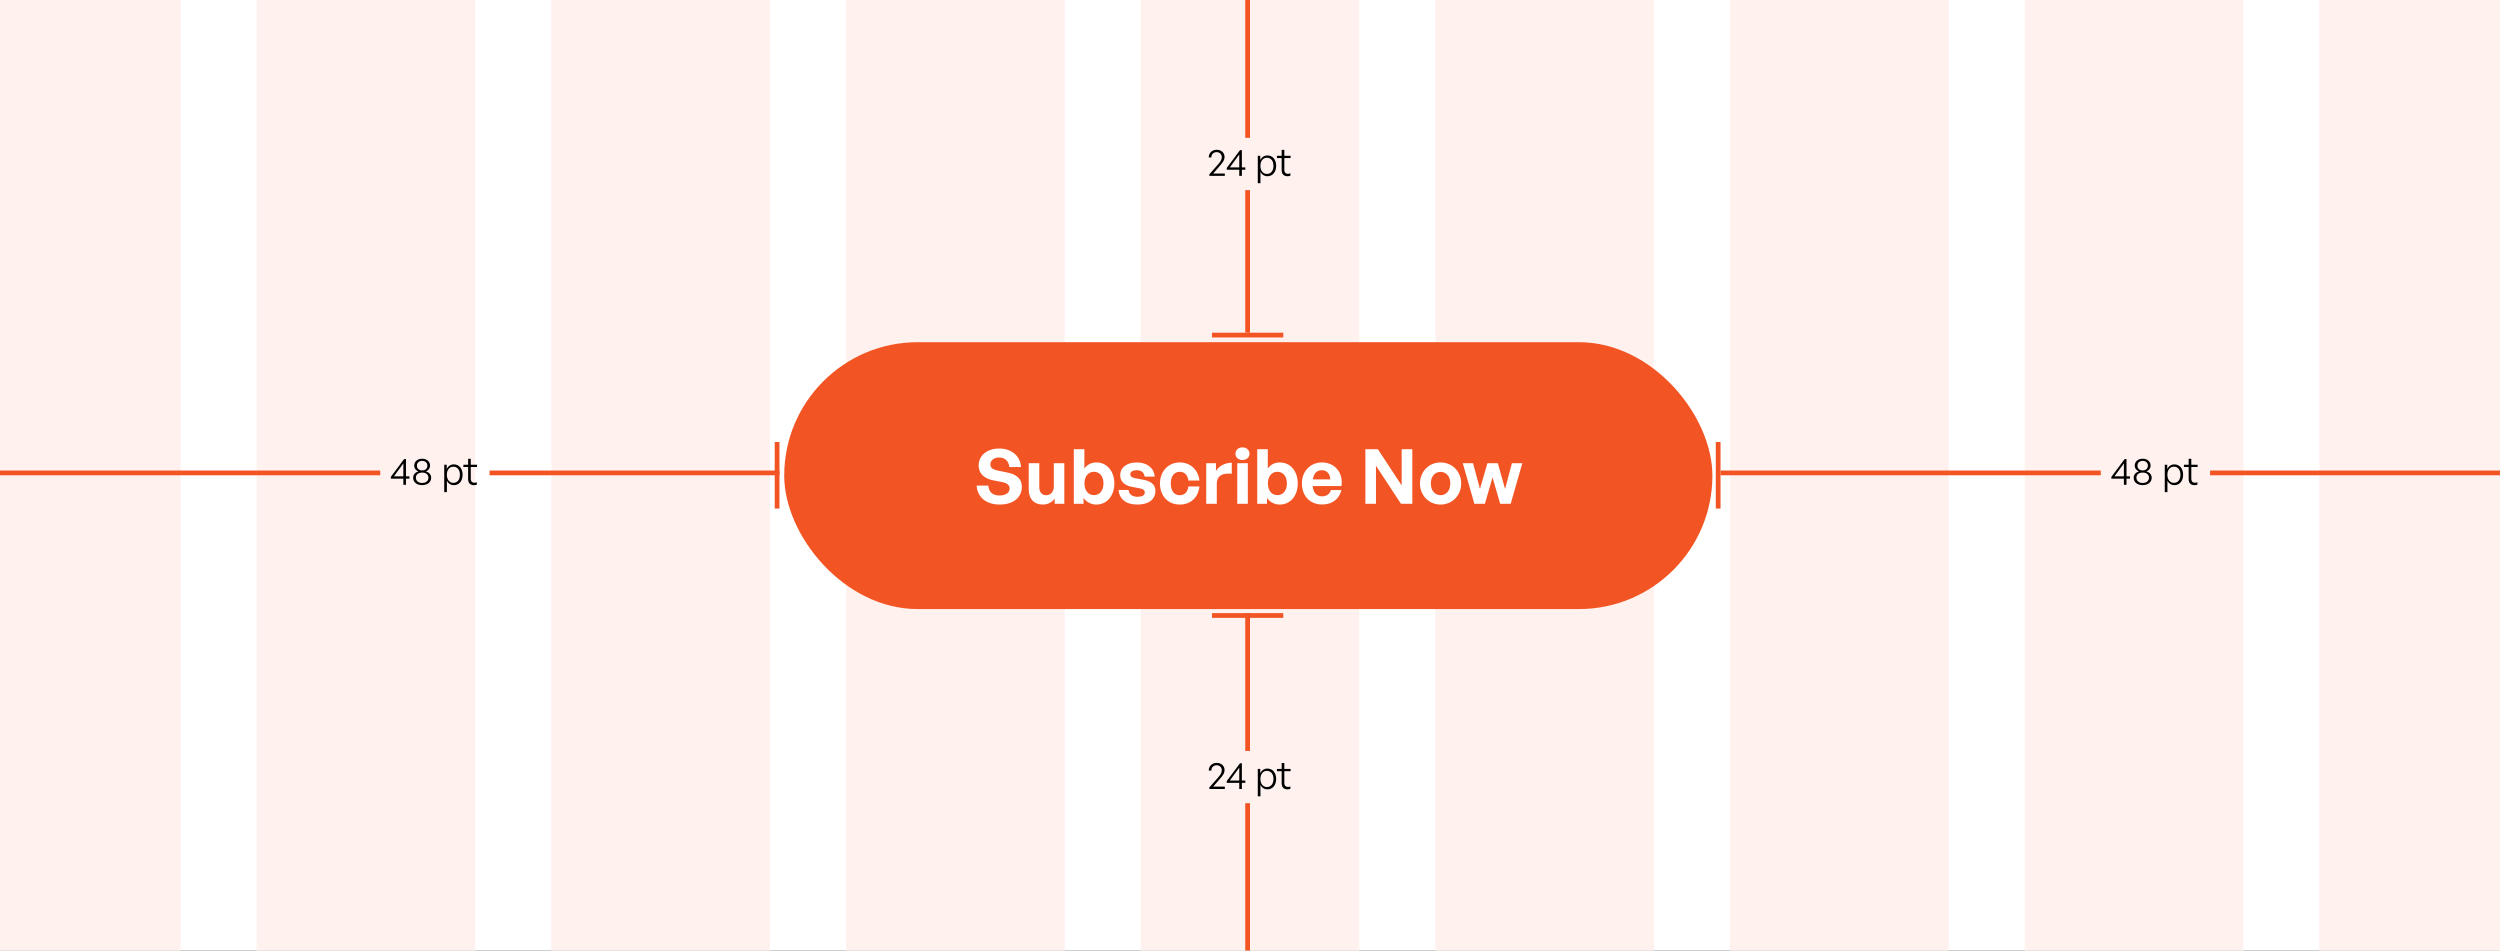 <svg width="526" height="200" viewBox="0 0 526 200" fill="none" xmlns="http://www.w3.org/2000/svg">
<rect x="0" y="0" width="526" height="200" fill="#333333" stroke="none"/>
<g clip-path="url(#clip0_1799_266)">
<rect width="526" height="200" fill="white"/>
<rect x="-8" width="46" height="200" fill="#FFF1ED"/>
<rect x="54" width="46" height="200" fill="#FFF1ED"/>
<rect x="116" width="46" height="200" fill="#FFF1ED"/>
<rect x="178" width="46" height="200" fill="#FFF1ED"/>
<rect x="240" width="46" height="200" fill="#FFF1ED"/>
<rect x="302" width="46" height="200" fill="#FFF1ED"/>
<rect x="364" width="46" height="200" fill="#FFF1ED"/>
<rect x="426" width="46" height="200" fill="#FFF1ED"/>
<rect x="488" width="46" height="200" fill="#FFF1ED"/>
<rect x="165" y="72" width="195.289" height="56.146" rx="28.073" fill="#F35423"/>
<path d="M215 102.432C215 104.624 213.24 106.16 210.36 106.16C207.464 106.16 205.656 104.608 205.48 102.176H207.944C208.008 103.44 208.824 104.256 210.312 104.256C211.544 104.256 212.424 103.712 212.424 102.784C212.424 102.064 211.864 101.632 210.888 101.44L209 101.072C207.256 100.736 205.912 99.792 205.912 97.888C205.912 95.84 207.72 94.368 210.2 94.368C212.776 94.368 214.664 95.872 214.824 98.272H212.36C212.28 97.072 211.448 96.256 210.232 96.256C209.048 96.256 208.376 96.928 208.376 97.728C208.376 98.512 209.096 98.848 209.928 99.008L211.896 99.408C213.912 99.808 215 100.736 215 102.432ZM221.723 102.4V97.456H223.931V106H221.899V104.88C221.435 105.632 220.491 106.16 219.403 106.16C217.691 106.16 216.443 105.12 216.443 102.896V97.456H218.667V102.464C218.667 103.664 219.259 104.192 220.155 104.192C220.955 104.192 221.723 103.552 221.723 102.4ZM234.458 101.728C234.458 104.224 232.97 106.16 230.666 106.16C229.562 106.16 228.634 105.664 227.978 104.768V106H225.93V94.512H228.154V98.56C228.778 97.728 229.641 97.296 230.666 97.296C232.97 97.296 234.458 99.2 234.458 101.728ZM232.17 101.728C232.17 100.096 231.258 99.264 230.17 99.264C229.098 99.264 228.17 100.08 228.17 101.696C228.17 103.312 229.066 104.176 230.17 104.176C231.258 104.176 232.17 103.328 232.17 101.728ZM243.099 103.264C243.099 105.056 241.739 106.16 239.307 106.16C236.875 106.16 235.515 104.992 235.339 103.088H237.467C237.483 103.968 238.235 104.528 239.339 104.528C240.203 104.528 240.859 104.256 240.859 103.648C240.859 103.104 240.507 102.88 239.691 102.72L238.155 102.432C236.619 102.16 235.691 101.312 235.691 99.984C235.691 98.4 237.051 97.296 239.179 97.296C241.323 97.296 242.795 98.432 242.955 100.272H240.827C240.747 99.44 240.123 98.928 239.179 98.928C238.363 98.928 237.819 99.232 237.819 99.776C237.819 100.288 238.171 100.496 238.939 100.64L240.587 100.944C242.251 101.264 243.099 102.032 243.099 103.264ZM248.217 106.16C245.753 106.16 244.057 104.336 244.057 101.728C244.057 99.168 245.817 97.296 248.217 97.296C250.441 97.296 252.089 98.8 252.361 101.104H250.025C249.913 99.968 249.225 99.264 248.217 99.264C247.065 99.264 246.329 100.208 246.329 101.728C246.329 103.264 247.049 104.192 248.217 104.192C249.241 104.192 249.897 103.52 250.025 102.352H252.361C252.105 104.704 250.505 106.16 248.217 106.16ZM256.013 101.856V106H253.789V97.456H255.837V99.104C256.461 98.016 257.789 97.36 259.165 97.36V99.664C257.277 99.52 256.013 99.968 256.013 101.856ZM262.896 95.472C262.896 96.224 262.288 96.784 261.408 96.784C260.544 96.784 259.936 96.224 259.936 95.472C259.936 94.688 260.544 94.128 261.408 94.128C262.288 94.128 262.896 94.688 262.896 95.472ZM262.544 106H260.32V97.456H262.544V106ZM273.051 101.728C273.051 104.224 271.563 106.16 269.259 106.16C268.155 106.16 267.227 105.664 266.571 104.768V106H264.523V94.512H266.747V98.56C267.371 97.728 268.235 97.296 269.259 97.296C271.563 97.296 273.051 99.2 273.051 101.728ZM270.763 101.728C270.763 100.096 269.851 99.264 268.763 99.264C267.691 99.264 266.763 100.08 266.763 101.696C266.763 103.312 267.659 104.176 268.763 104.176C269.851 104.176 270.763 103.328 270.763 101.728ZM278.188 106.144C275.628 106.144 273.916 104.368 273.916 101.696C273.916 99.152 275.692 97.296 278.156 97.296C280.86 97.296 282.652 99.488 282.252 102.272H276.188C276.332 103.664 277.004 104.432 278.14 104.432C279.116 104.432 279.772 103.952 280.028 103.104H282.236C281.756 105.04 280.268 106.144 278.188 106.144ZM278.108 98.928C277.068 98.928 276.412 99.6 276.22 100.864H279.9C279.836 99.68 279.164 98.928 278.108 98.928ZM294.766 106L289.502 97.984V106H287.278V94.512H289.902L294.91 102.128V94.512H297.15V106H294.766ZM303.096 106.16C300.616 106.16 298.76 104.208 298.76 101.728C298.76 99.232 300.616 97.296 303.096 97.296C305.576 97.296 307.432 99.232 307.432 101.728C307.432 104.208 305.576 106.16 303.096 106.16ZM303.096 104.192C304.2 104.192 305.144 103.312 305.144 101.728C305.144 100.144 304.2 99.28 303.096 99.28C301.992 99.28 301.048 100.144 301.048 101.728C301.048 103.312 301.992 104.192 303.096 104.192ZM315.641 106L314.025 100.448L312.425 106H310.201L307.769 97.456H309.929L311.385 102.864L312.953 97.456H315.145L316.665 102.864L318.105 97.456H320.297L317.849 106H315.641Z" fill="white"/>
<rect x="263" width="29" height="1" transform="rotate(90 263 0)" fill="#F35423"/>
<rect x="263" y="40" width="30" height="1" transform="rotate(90 263 40)" fill="#F35423"/>
<rect x="255" y="70" width="15" height="1" fill="#F35423"/>
<path d="M257.704 36.504V37H254.44V36.68L256.168 34.728C256.824 33.984 257.064 33.584 257.064 33.064C257.064 32.456 256.616 32.008 255.984 32.008C255.328 32.008 254.864 32.464 254.864 33.136H254.32C254.32 32.192 255.016 31.512 256.008 31.512C256.952 31.512 257.648 32.144 257.648 33.016C257.648 33.6 257.416 34.04 256.584 34.968L255.264 36.504H257.704ZM262.019 35.712H261.291V37H260.739V35.712H258.107V35.336L260.899 31.592H261.291V35.224H262.019V35.712ZM258.755 35.224H260.739V32.504L258.755 35.224ZM268.503 34.888C268.503 36.192 267.775 37.08 266.655 37.08C266.023 37.08 265.487 36.736 265.199 36.136V38.544H264.639V32.784H265.159V33.696C265.447 33.072 266.007 32.704 266.655 32.704C267.775 32.704 268.503 33.6 268.503 34.888ZM267.935 34.888C267.935 33.824 267.383 33.192 266.559 33.192C265.775 33.192 265.191 33.816 265.191 34.888C265.191 35.936 265.759 36.592 266.559 36.592C267.383 36.592 267.935 35.968 267.935 34.888ZM271.503 36.464V36.96C271.287 37.048 271.103 37.08 270.895 37.08C270.199 37.08 269.663 36.72 269.663 35.808V33.256H268.671V32.784H269.663V31.536H270.223V32.784H271.543V33.256H270.223V35.688C270.223 36.344 270.543 36.568 271.007 36.568C271.183 36.568 271.327 36.536 271.503 36.464Z" fill="black"/>
<rect x="263" y="129" width="29" height="1" transform="rotate(90 263 129)" fill="#F35423"/>
<rect x="263" y="169" width="31" height="1" transform="rotate(90 263 169)" fill="#F35423"/>
<rect x="255" y="129" width="15" height="1" fill="#F35423"/>
<path d="M257.704 165.504V166H254.44V165.68L256.168 163.728C256.824 162.984 257.064 162.584 257.064 162.064C257.064 161.456 256.616 161.008 255.984 161.008C255.328 161.008 254.864 161.464 254.864 162.136H254.32C254.32 161.192 255.016 160.512 256.008 160.512C256.952 160.512 257.648 161.144 257.648 162.016C257.648 162.6 257.416 163.04 256.584 163.968L255.264 165.504H257.704ZM262.019 164.712H261.291V166H260.739V164.712H258.107V164.336L260.899 160.592H261.291V164.224H262.019V164.712ZM258.755 164.224H260.739V161.504L258.755 164.224ZM268.503 163.888C268.503 165.192 267.775 166.08 266.655 166.08C266.023 166.08 265.487 165.736 265.199 165.136V167.544H264.639V161.784H265.159V162.696C265.447 162.072 266.007 161.704 266.655 161.704C267.775 161.704 268.503 162.6 268.503 163.888ZM267.935 163.888C267.935 162.824 267.383 162.192 266.559 162.192C265.775 162.192 265.191 162.816 265.191 163.888C265.191 164.936 265.759 165.592 266.559 165.592C267.383 165.592 267.935 164.968 267.935 163.888ZM271.503 165.464V165.96C271.287 166.048 271.103 166.08 270.895 166.08C270.199 166.08 269.663 165.72 269.663 164.808V162.256H268.671V161.784H269.663V160.536H270.223V161.784H271.543V162.256H270.223V164.688C270.223 165.344 270.543 165.568 271.007 165.568C271.183 165.568 271.327 165.536 271.503 165.464Z" fill="black"/>
<rect x="361" y="107" width="14" height="1" transform="rotate(-90 361 107)" fill="#F35423"/>
<rect x="362" y="99" width="80" height="1" fill="#F35423"/>
<rect x="465" y="99" width="61" height="1" fill="#F35423"/>
<path d="M448.144 100.712H447.416V102H446.864V100.712H444.232V100.336L447.024 96.592H447.416V100.224H448.144V100.712ZM444.88 100.224H446.864V97.504L444.88 100.224ZM452.717 100.52C452.717 101.456 451.933 102.072 450.821 102.072C449.701 102.072 448.925 101.456 448.925 100.52C448.925 99.816 449.405 99.368 450.021 99.184C449.533 99 449.149 98.544 449.149 97.96C449.149 97.096 449.877 96.512 450.821 96.512C451.765 96.512 452.485 97.096 452.485 97.96C452.485 98.544 452.101 99 451.621 99.184C452.229 99.368 452.717 99.816 452.717 100.52ZM449.725 97.976C449.725 98.6 450.173 98.976 450.821 98.976C451.461 98.976 451.917 98.6 451.917 97.976C451.917 97.352 451.461 96.968 450.821 96.968C450.173 96.968 449.725 97.352 449.725 97.976ZM449.501 100.504C449.501 101.2 450.053 101.616 450.821 101.616C451.581 101.616 452.141 101.2 452.141 100.504C452.141 99.816 451.581 99.432 450.821 99.432C450.053 99.432 449.501 99.816 449.501 100.504ZM459.331 99.888C459.331 101.192 458.603 102.08 457.483 102.08C456.851 102.08 456.315 101.736 456.027 101.136V103.544H455.467V97.784H455.987V98.696C456.275 98.072 456.835 97.704 457.483 97.704C458.603 97.704 459.331 98.6 459.331 99.888ZM458.763 99.888C458.763 98.824 458.211 98.192 457.387 98.192C456.603 98.192 456.019 98.816 456.019 99.888C456.019 100.936 456.587 101.592 457.387 101.592C458.211 101.592 458.763 100.968 458.763 99.888ZM462.331 101.464V101.96C462.115 102.048 461.931 102.08 461.723 102.08C461.027 102.08 460.491 101.72 460.491 100.808V98.256H459.499V97.784H460.491V96.536H461.051V97.784H462.371V98.256H461.051V100.688C461.051 101.344 461.371 101.568 461.835 101.568C462.011 101.568 462.155 101.536 462.331 101.464Z" fill="black"/>
<rect x="163" y="107" width="14" height="1" transform="rotate(-90 163 107)" fill="#F35423"/>
<rect y="99" width="80" height="1" fill="#F35423"/>
<rect x="103" y="99" width="61" height="1" fill="#F35423"/>
<path d="M86.144 100.712H85.416V102H84.864V100.712H82.232V100.336L85.024 96.592H85.416V100.224H86.144V100.712ZM82.88 100.224H84.864V97.504L82.88 100.224ZM90.717 100.52C90.717 101.456 89.933 102.072 88.821 102.072C87.701 102.072 86.925 101.456 86.925 100.52C86.925 99.816 87.405 99.368 88.021 99.184C87.533 99 87.149 98.544 87.149 97.96C87.149 97.096 87.877 96.512 88.821 96.512C89.765 96.512 90.485 97.096 90.485 97.96C90.485 98.544 90.101 99 89.621 99.184C90.229 99.368 90.717 99.816 90.717 100.52ZM87.725 97.976C87.725 98.6 88.173 98.976 88.821 98.976C89.461 98.976 89.917 98.6 89.917 97.976C89.917 97.352 89.461 96.968 88.821 96.968C88.173 96.968 87.725 97.352 87.725 97.976ZM87.501 100.504C87.501 101.2 88.053 101.616 88.821 101.616C89.581 101.616 90.141 101.2 90.141 100.504C90.141 99.816 89.581 99.432 88.821 99.432C88.053 99.432 87.501 99.816 87.501 100.504ZM97.331 99.888C97.331 101.192 96.603 102.08 95.483 102.08C94.851 102.08 94.315 101.736 94.027 101.136V103.544H93.467V97.784H93.987V98.696C94.275 98.072 94.835 97.704 95.483 97.704C96.603 97.704 97.331 98.6 97.331 99.888ZM96.763 99.888C96.763 98.824 96.211 98.192 95.387 98.192C94.603 98.192 94.019 98.816 94.019 99.888C94.019 100.936 94.587 101.592 95.387 101.592C96.211 101.592 96.763 100.968 96.763 99.888ZM100.331 101.464V101.96C100.115 102.048 99.931 102.08 99.723 102.08C99.027 102.08 98.491 101.72 98.491 100.808V98.256H97.499V97.784H98.491V96.536H99.051V97.784H100.371V98.256H99.051V100.688C99.051 101.344 99.371 101.568 99.835 101.568C100.011 101.568 100.155 101.536 100.331 101.464Z" fill="black"/>
</g>
<defs>
<clipPath id="clip0_1799_266">
<rect width="526" height="200" fill="white"/>
</clipPath>
</defs>
</svg>
